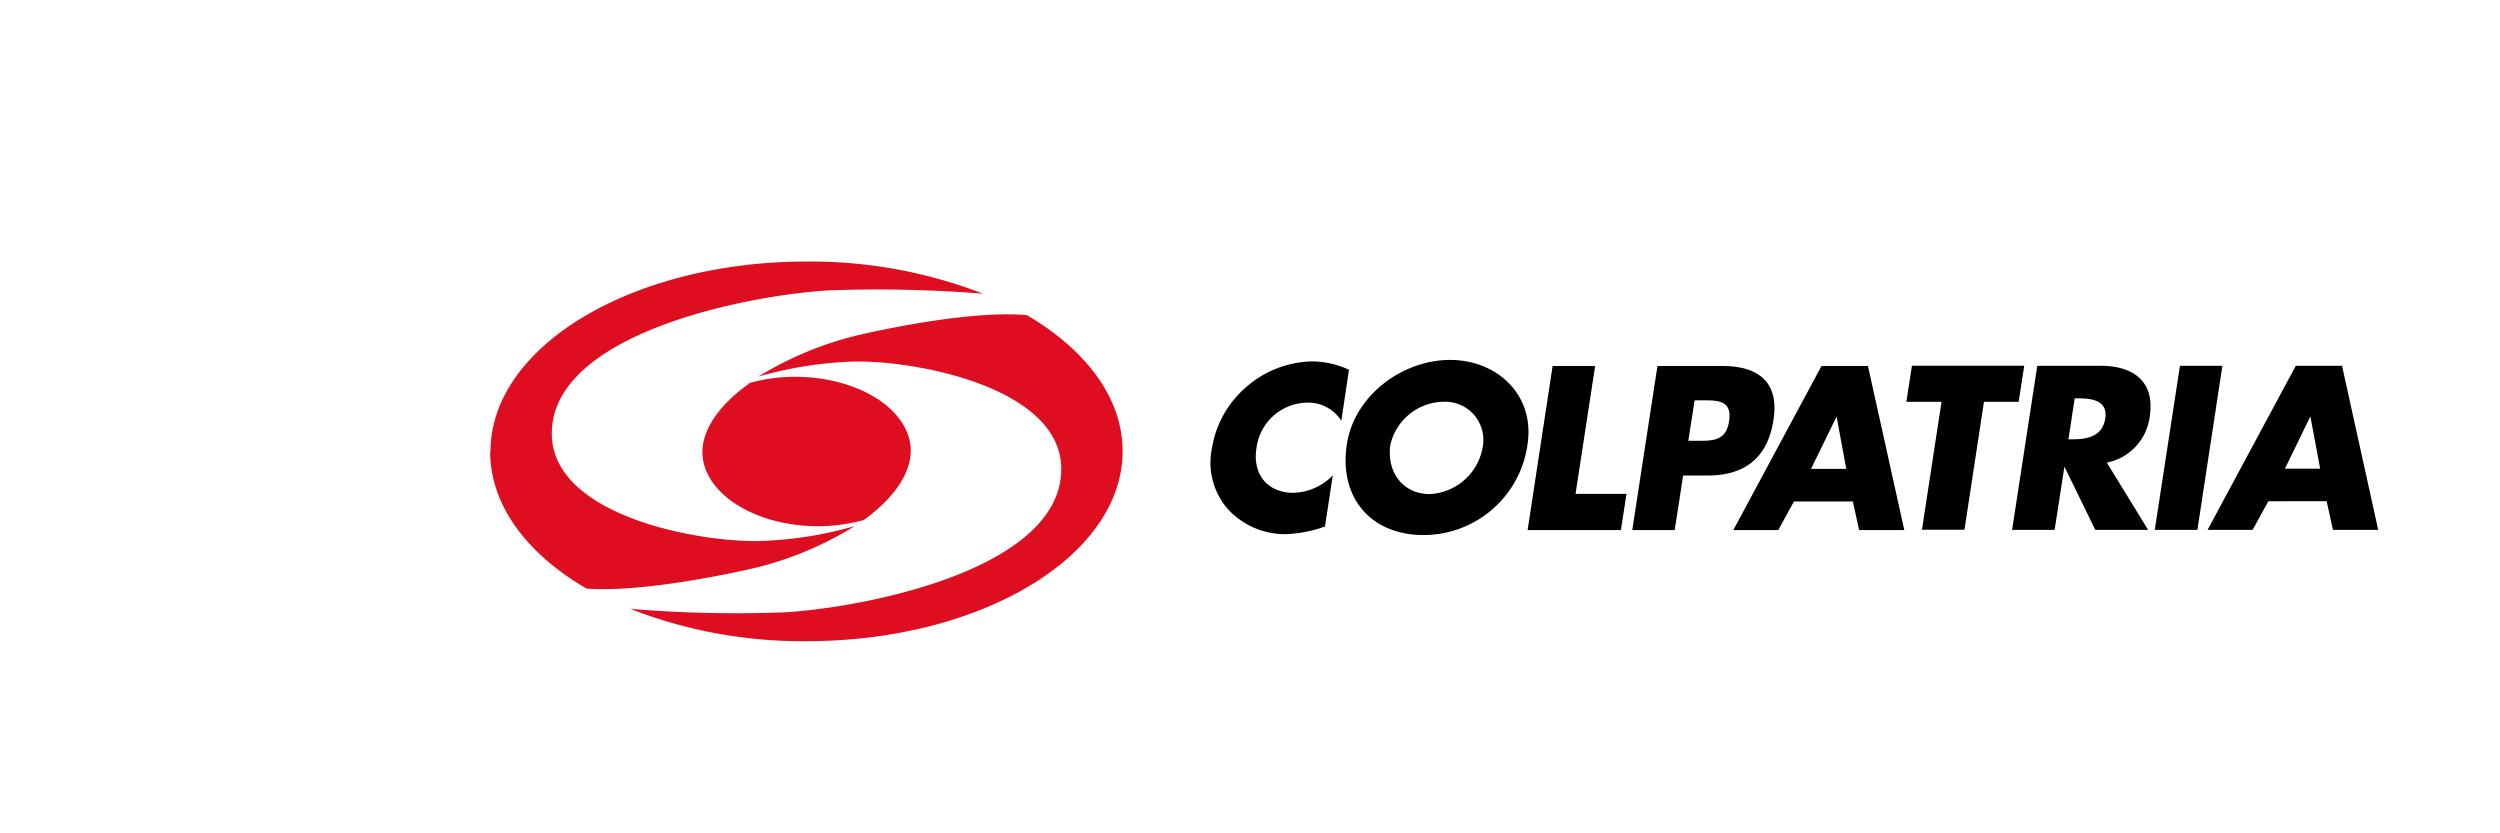 <svg id="Layer_1" data-name="Layer 1" xmlns="http://www.w3.org/2000/svg" viewBox="0 0 255.12 85.04"><defs><style>.cls-1{fill:#df0d20;}</style></defs><title>Artboard 3 copy 35</title><path class="cls-1" d="M76.48,39.09a17.13,17.13,0,0,1,4.63-.64c6.56,0,11.83,3.41,11.83,7.56,0,2.22-1.61,4.76-4.8,7.06a18,18,0,0,1-4.63.63c-6.56,0-11.83-3.43-11.83-7.58,0-2.21,1.61-4.74,4.8-7m28.24-7c6.06,3.53,9.84,8.46,9.84,13.92,0,10.72-14.44,19.39-32.25,19.39a48.2,48.2,0,0,1-18-3.3,129.66,129.66,0,0,0,15.7.36c8.22-.48,28.29-4.37,28.29-14.63,0-8.56-15.73-11.28-21.82-10.94a40,40,0,0,0-9.09,1.51,35.05,35.05,0,0,1,10.36-4.27s10.78-2.57,17-2M50.06,46.06c0-10.7,14.44-19.37,32.25-19.37a48.75,48.75,0,0,1,18,3.28,135.71,135.71,0,0,0-15.69-.34C76.38,30.1,56.31,34,56.31,44.24c0,8.59,15.73,11.28,21.81,10.95a39.76,39.76,0,0,0,9.1-1.5A35,35,0,0,1,76.85,58s-10.77,2.55-17,2.06c-6.06-3.53-9.83-8.48-9.83-14"/><path d="M137.66,37.73a9.13,9.13,0,0,0-3.83-.85,10.53,10.53,0,0,0-6.76,2.71,10.41,10.41,0,0,0-3.39,6.13,7.2,7.2,0,0,0,1.7,6.32,7.93,7.93,0,0,0,5.89,2.47,13.54,13.54,0,0,0,3.94-.78l.8-5.22a5.85,5.85,0,0,1-4,1.78c-2.69,0-4.21-1.91-3.79-4.55a5.29,5.29,0,0,1,5.14-4.65,4,4,0,0,1,3.52,1.85Zm10.31-1c-4.79,0-9.75,3.56-10.53,8.62-.82,5.42,2.45,9.25,7.81,9.25a10.71,10.71,0,0,0,10.63-9.25c.77-5.06-3.11-8.62-7.91-8.62M147.34,41a3.89,3.89,0,0,1,4,4.42,5.77,5.77,0,0,1-5.46,5c-2.59,0-4.39-2.11-4-5A5.64,5.64,0,0,1,147.34,41m15.44-3.65h-4.34l-2.55,16.74h9.52l.57-3.69h-5.2Zm3.79,16.74h4.33l.86-5.56h2.45c3.78,0,6.16-1.73,6.77-5.68s-1.64-5.5-5.21-5.5h-6.63Zm6.36-13.24h.73c1.68,0,3.11,0,2.79,2.13s-1.85,2-3.43,2h-.73Zm16.15,10.32.64,2.92h4.61l-3.71-16.74h-4.74l-9,16.74h4.59l1.6-2.92Zm-.67-3.32h-3.6l2.61-5.34ZM202.46,41H206l.57-3.68H195.11L194.54,41h3.59l-2,13.06h4.34ZM215,47.21a5.49,5.49,0,0,0,4.38-4.74c.54-3.57-1.71-5.14-5-5.14h-6.48l-2.57,16.74h4.34l1-6.45,3.15,6.45h5.39Zm-3.28-6.56h.42c1.42,0,3,.27,2.69,2.1s-1.91,2.08-3.33,2.08h-.42Zm15.07-3.32h-4.33l-2.57,16.74h4.35Zm10.64,13.82.64,2.92h4.62L239,37.33h-4.72l-9,16.74h4.6l1.6-2.92Zm-.66-3.32h-3.6l2.6-5.34Z"/></svg>